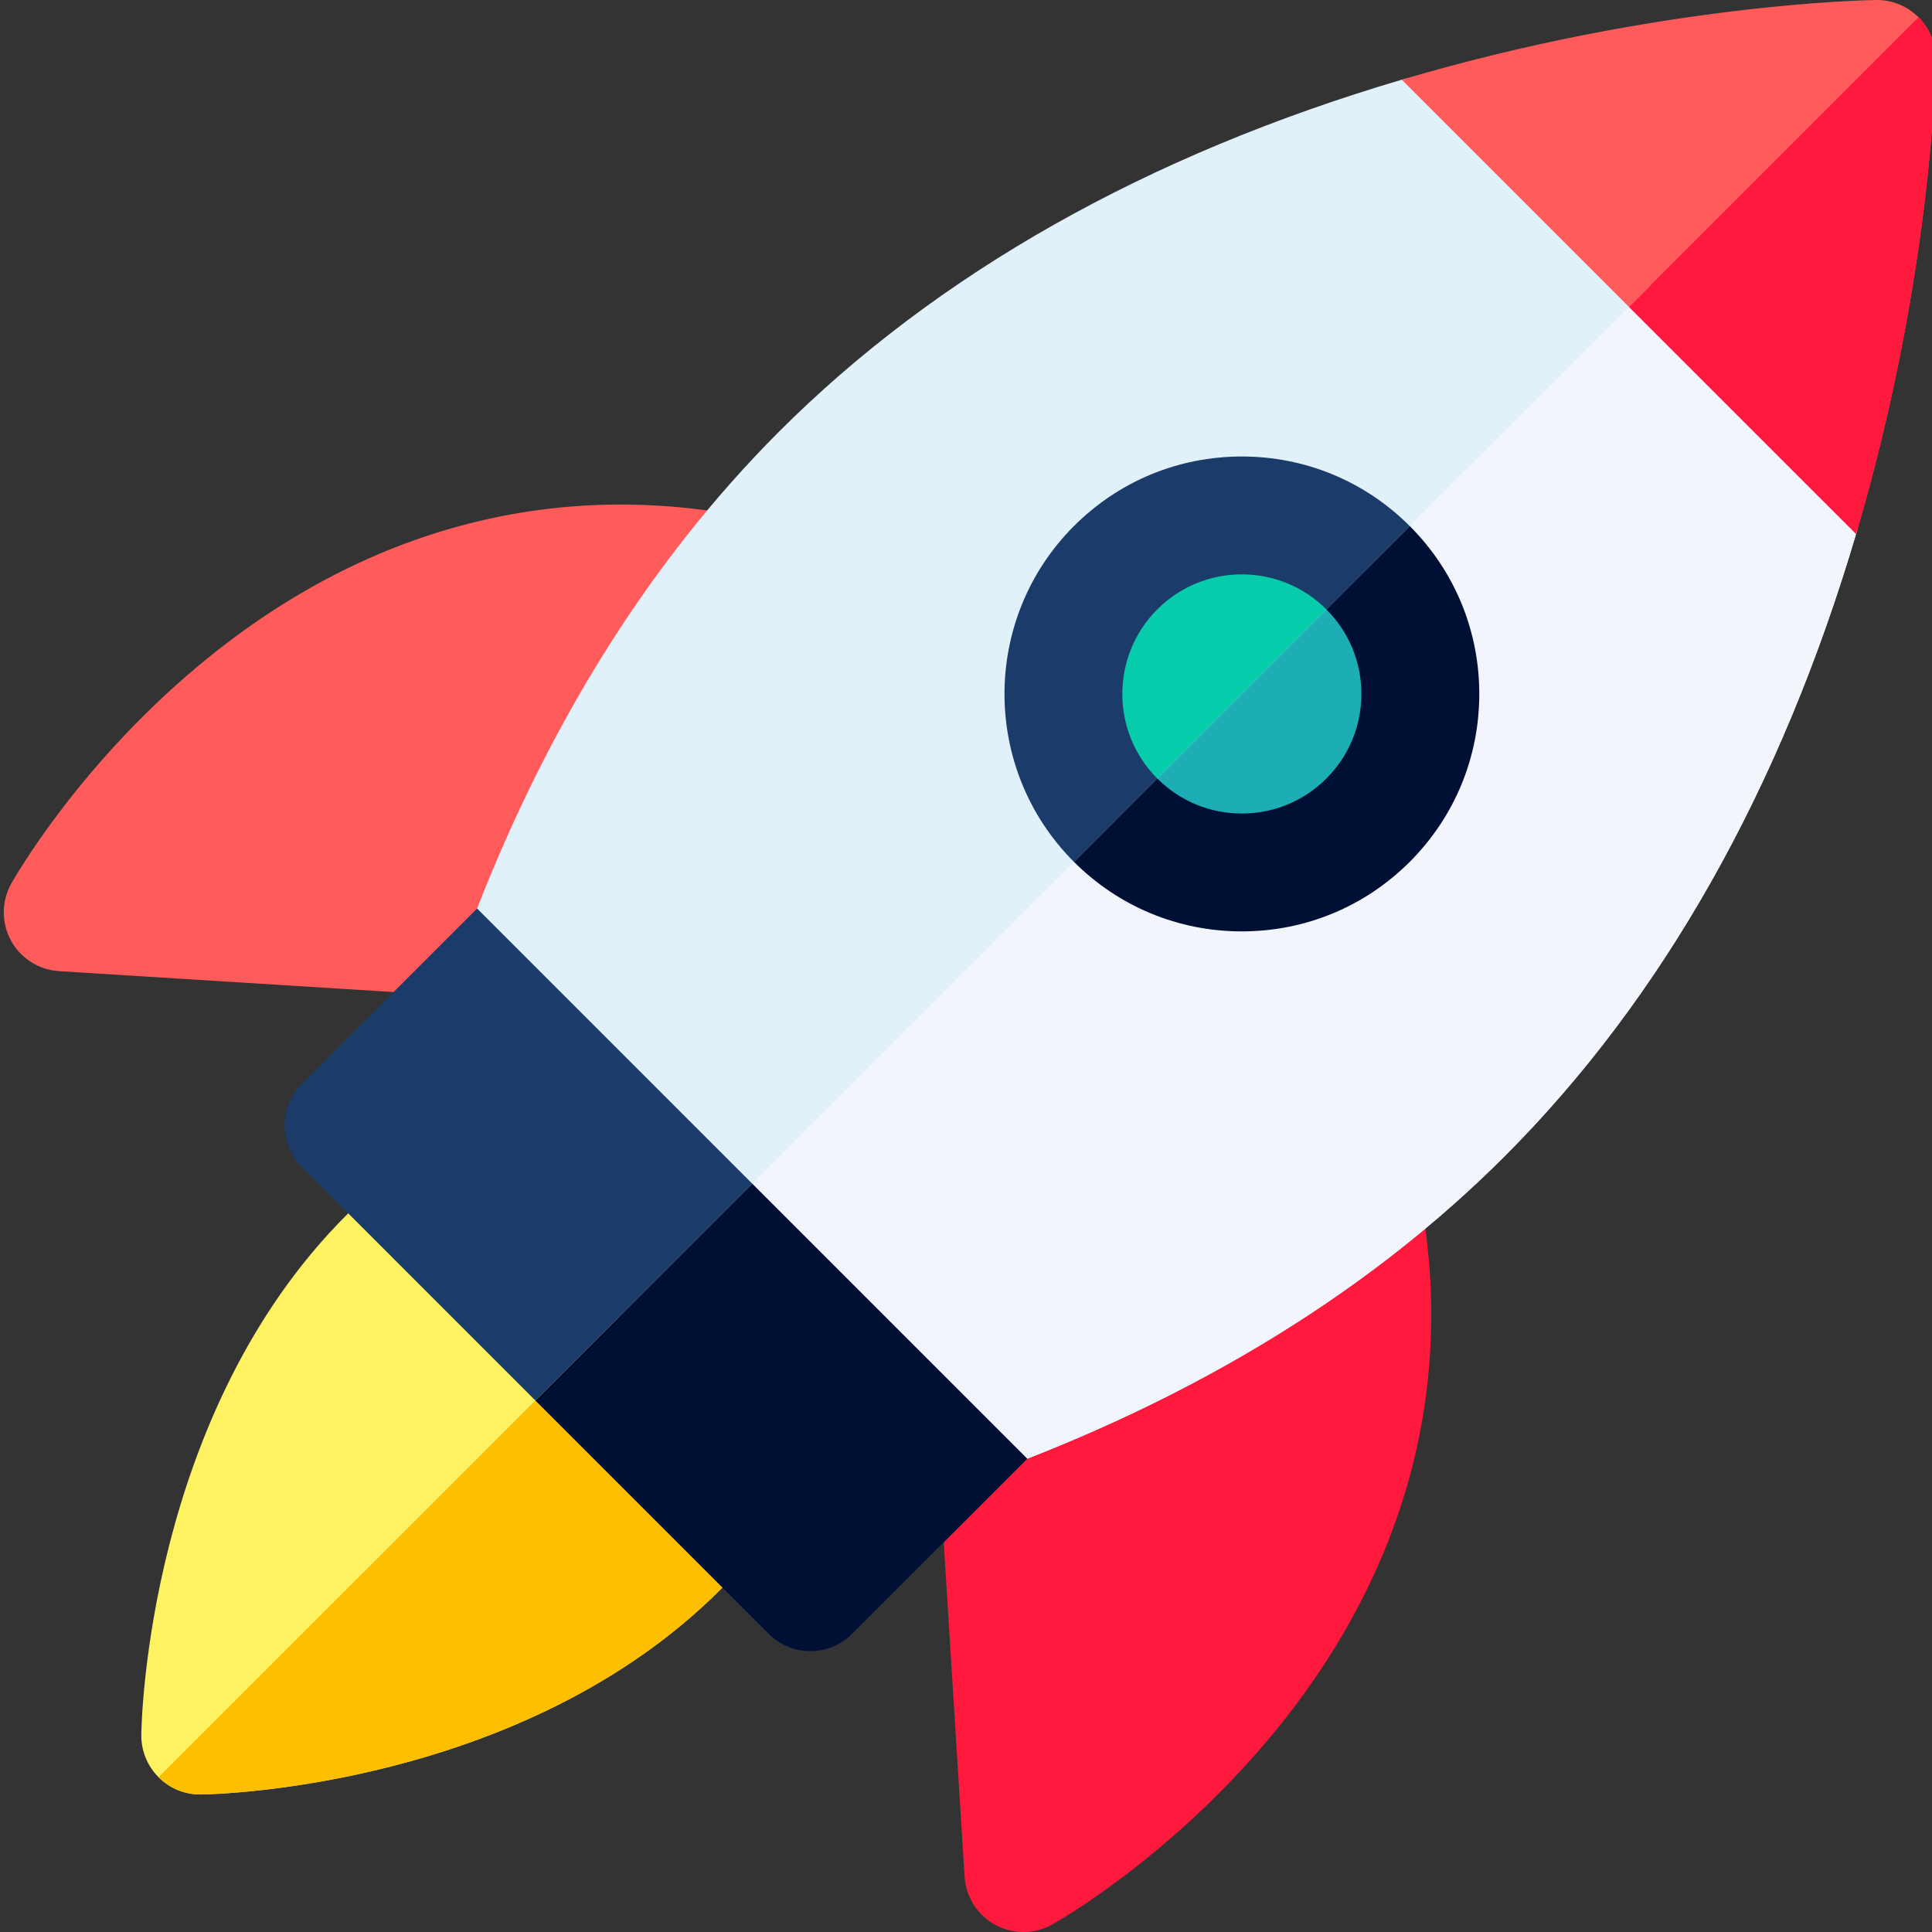 <svg width="131" height="131" viewBox="0 0 131 131" fill="none" xmlns="http://www.w3.org/2000/svg">
<rect x="0" y="0" width="131" height="131" fill="#333333" stroke="none"/>
<g clip-path="url(#clip0)">
<path d="M40.32 68.109C40.237 68.109 40.154 68.106 40.07 68.101L4.004 65.849C2.632 65.764 1.4 64.98 0.743 63.773C0.086 62.567 0.094 61.107 0.766 59.907C0.954 59.569 5.5 51.555 14.156 44.565C25.854 35.12 39.452 32.056 53.481 35.706C54.645 36.009 55.61 36.821 56.11 37.915C56.61 39.01 56.59 40.271 56.055 41.348L43.901 65.886C43.223 67.253 41.831 68.109 40.32 68.109Z" fill="#FF5B5B"/>
<path d="M69.395 131C68.737 131 68.08 130.838 67.483 130.512C66.277 129.855 65.492 128.624 65.406 127.252L63.155 91.186C63.055 89.58 63.928 88.07 65.37 87.355L89.908 75.2C90.986 74.666 92.246 74.646 93.341 75.146C94.436 75.644 95.247 76.611 95.549 77.775C99.201 91.804 96.137 105.402 86.691 117.1C79.702 125.756 71.687 130.3 71.349 130.49C70.742 130.83 70.069 131 69.395 131Z" fill="#FF193D"/>
<path d="M124.844 32.253L99.003 6.412C97.967 5.376 96.448 4.99 95.044 5.405C77.744 10.522 63.543 18.548 52.832 29.258C50.598 31.493 48.452 33.914 46.456 36.455C40.649 43.838 35.798 52.567 32.04 62.401C29.647 68.668 27.698 75.383 26.248 82.357C23.715 94.539 23.579 103.27 23.574 103.636C23.561 104.713 23.983 105.75 24.744 106.512C25.494 107.261 26.511 107.682 27.571 107.682H27.62C27.987 107.678 36.718 107.542 48.899 105.009C55.873 103.559 62.588 101.61 68.856 99.216C78.689 95.458 87.418 90.608 94.799 84.802C97.341 82.805 99.763 80.659 101.998 78.424C112.709 67.713 120.735 53.512 125.851 36.212C126.267 34.808 125.88 33.289 124.844 32.253Z" fill="#E1F1FA"/>
<path d="M51.63 98.988L32.268 79.626C30.839 78.197 28.567 78.06 26.976 79.308C25.74 80.277 24.564 81.319 23.48 82.402C10.008 95.874 9.592 116.747 9.581 117.629C9.567 118.706 9.989 119.743 10.751 120.505C11.501 121.256 12.517 121.676 13.576 121.676C13.594 121.676 13.611 121.676 13.627 121.675C14.509 121.664 35.383 121.248 48.854 107.776C49.938 106.693 50.979 105.516 51.949 104.28C53.196 102.689 53.059 100.417 51.63 98.988Z" fill="#FFF261"/>
<path d="M32.349 61.601L20.471 73.481C19.721 74.229 19.299 75.246 19.299 76.306C19.299 77.365 19.721 78.382 20.471 79.131L52.124 110.785C52.873 111.535 53.889 111.955 54.95 111.955C56.01 111.955 57.026 111.535 57.775 110.785L69.654 98.907L32.349 61.601Z" fill="#1B3B6B"/>
<path d="M84.204 59.245C80.948 59.245 77.885 57.976 75.582 55.673C70.829 50.92 70.829 43.186 75.582 38.432C77.885 36.129 80.948 34.861 84.204 34.861C87.46 34.861 90.522 36.129 92.825 38.432C95.128 40.735 96.396 43.796 96.396 47.053C96.396 50.309 95.128 53.371 92.825 55.673C90.522 57.976 87.46 59.245 84.204 59.245Z" fill="#06CCAB"/>
<path d="M84.203 63.154C79.902 63.154 75.859 61.478 72.819 58.438C66.541 52.16 66.541 41.946 72.819 35.669C75.859 32.628 79.903 30.953 84.203 30.953C88.503 30.953 92.546 32.628 95.588 35.669C98.629 38.71 100.303 42.753 100.303 47.053C100.303 51.354 98.629 55.397 95.588 58.438C92.546 61.478 88.503 63.154 84.203 63.154ZM84.203 38.946C82.038 38.946 80.001 39.789 78.47 41.32C75.31 44.482 75.31 49.625 78.47 52.786C80.001 54.317 82.038 55.161 84.203 55.161C86.368 55.161 88.404 54.317 89.936 52.786C91.467 51.255 92.31 49.219 92.31 47.053C92.31 44.888 91.467 42.852 89.936 41.32C88.404 39.789 86.368 38.946 84.203 38.946Z" fill="#1B3B6B"/>
<path d="M130.086 1.172C129.323 0.409 128.28 -0.02 127.208 0.001C126.615 0.008 112.488 0.246 95.044 5.405L125.851 36.212C131.01 18.768 131.248 4.641 131.255 4.048C131.269 2.971 130.847 1.933 130.086 1.172Z" fill="#FF5B5B"/>
<path d="M124.844 32.253L111.924 19.332L24.744 106.512C25.494 107.261 26.51 107.682 27.57 107.682H27.62C27.986 107.678 36.717 107.542 48.899 105.009C55.873 103.559 62.587 101.61 68.855 99.216C78.689 95.458 87.418 90.608 94.799 84.803C97.341 82.805 99.763 80.659 101.997 78.424C112.708 67.713 120.734 53.512 125.85 36.212C126.267 34.808 125.88 33.289 124.844 32.253Z" fill="#F3F5FD"/>
<path d="M51.63 98.988L41.949 89.307L10.75 120.505V120.506C11.501 121.256 12.517 121.676 13.576 121.676H13.627C14.509 121.665 35.383 121.248 48.854 107.776C49.938 106.693 50.979 105.516 51.947 104.28C53.196 102.689 53.06 100.417 51.63 98.988Z" fill="#FDBF00"/>
<path d="M51.002 80.254L36.297 94.959L52.124 110.786C52.873 111.535 53.889 111.957 54.95 111.957C56.01 111.957 57.026 111.535 57.775 110.786L69.654 98.907L51.002 80.254Z" fill="#001035"/>
<path d="M92.825 38.432C92.824 38.432 92.824 38.432 92.824 38.432L75.582 55.674H75.584C77.885 57.976 80.948 59.245 84.204 59.245C87.46 59.245 90.522 57.976 92.825 55.674C95.128 53.371 96.396 50.31 96.396 47.053C96.395 43.797 95.128 40.735 92.825 38.432Z" fill="#1CADB5"/>
<path d="M95.588 35.669L89.936 41.32C91.467 42.852 92.31 44.887 92.31 47.053C92.31 49.219 91.467 51.255 89.936 52.786C88.404 54.317 86.369 55.161 84.203 55.161C82.037 55.161 80.001 54.317 78.47 52.786C78.47 52.786 78.47 52.786 78.47 52.785L72.818 58.437V58.438C75.859 61.478 79.902 63.153 84.203 63.153C88.503 63.153 92.546 61.478 95.588 58.438C98.628 55.397 100.303 51.354 100.303 47.053C100.303 42.753 98.628 38.71 95.588 35.669Z" fill="#001035"/>
<path d="M130.085 1.17L110.447 20.809L125.851 36.212C131.01 18.768 131.248 4.641 131.255 4.048C131.269 2.97 130.847 1.933 130.085 1.17Z" fill="#FF193D"/>
</g>
<defs>
<clipPath id="clip0">
<rect width="131" height="131" fill="white"/>
</clipPath>
</defs>
</svg>
